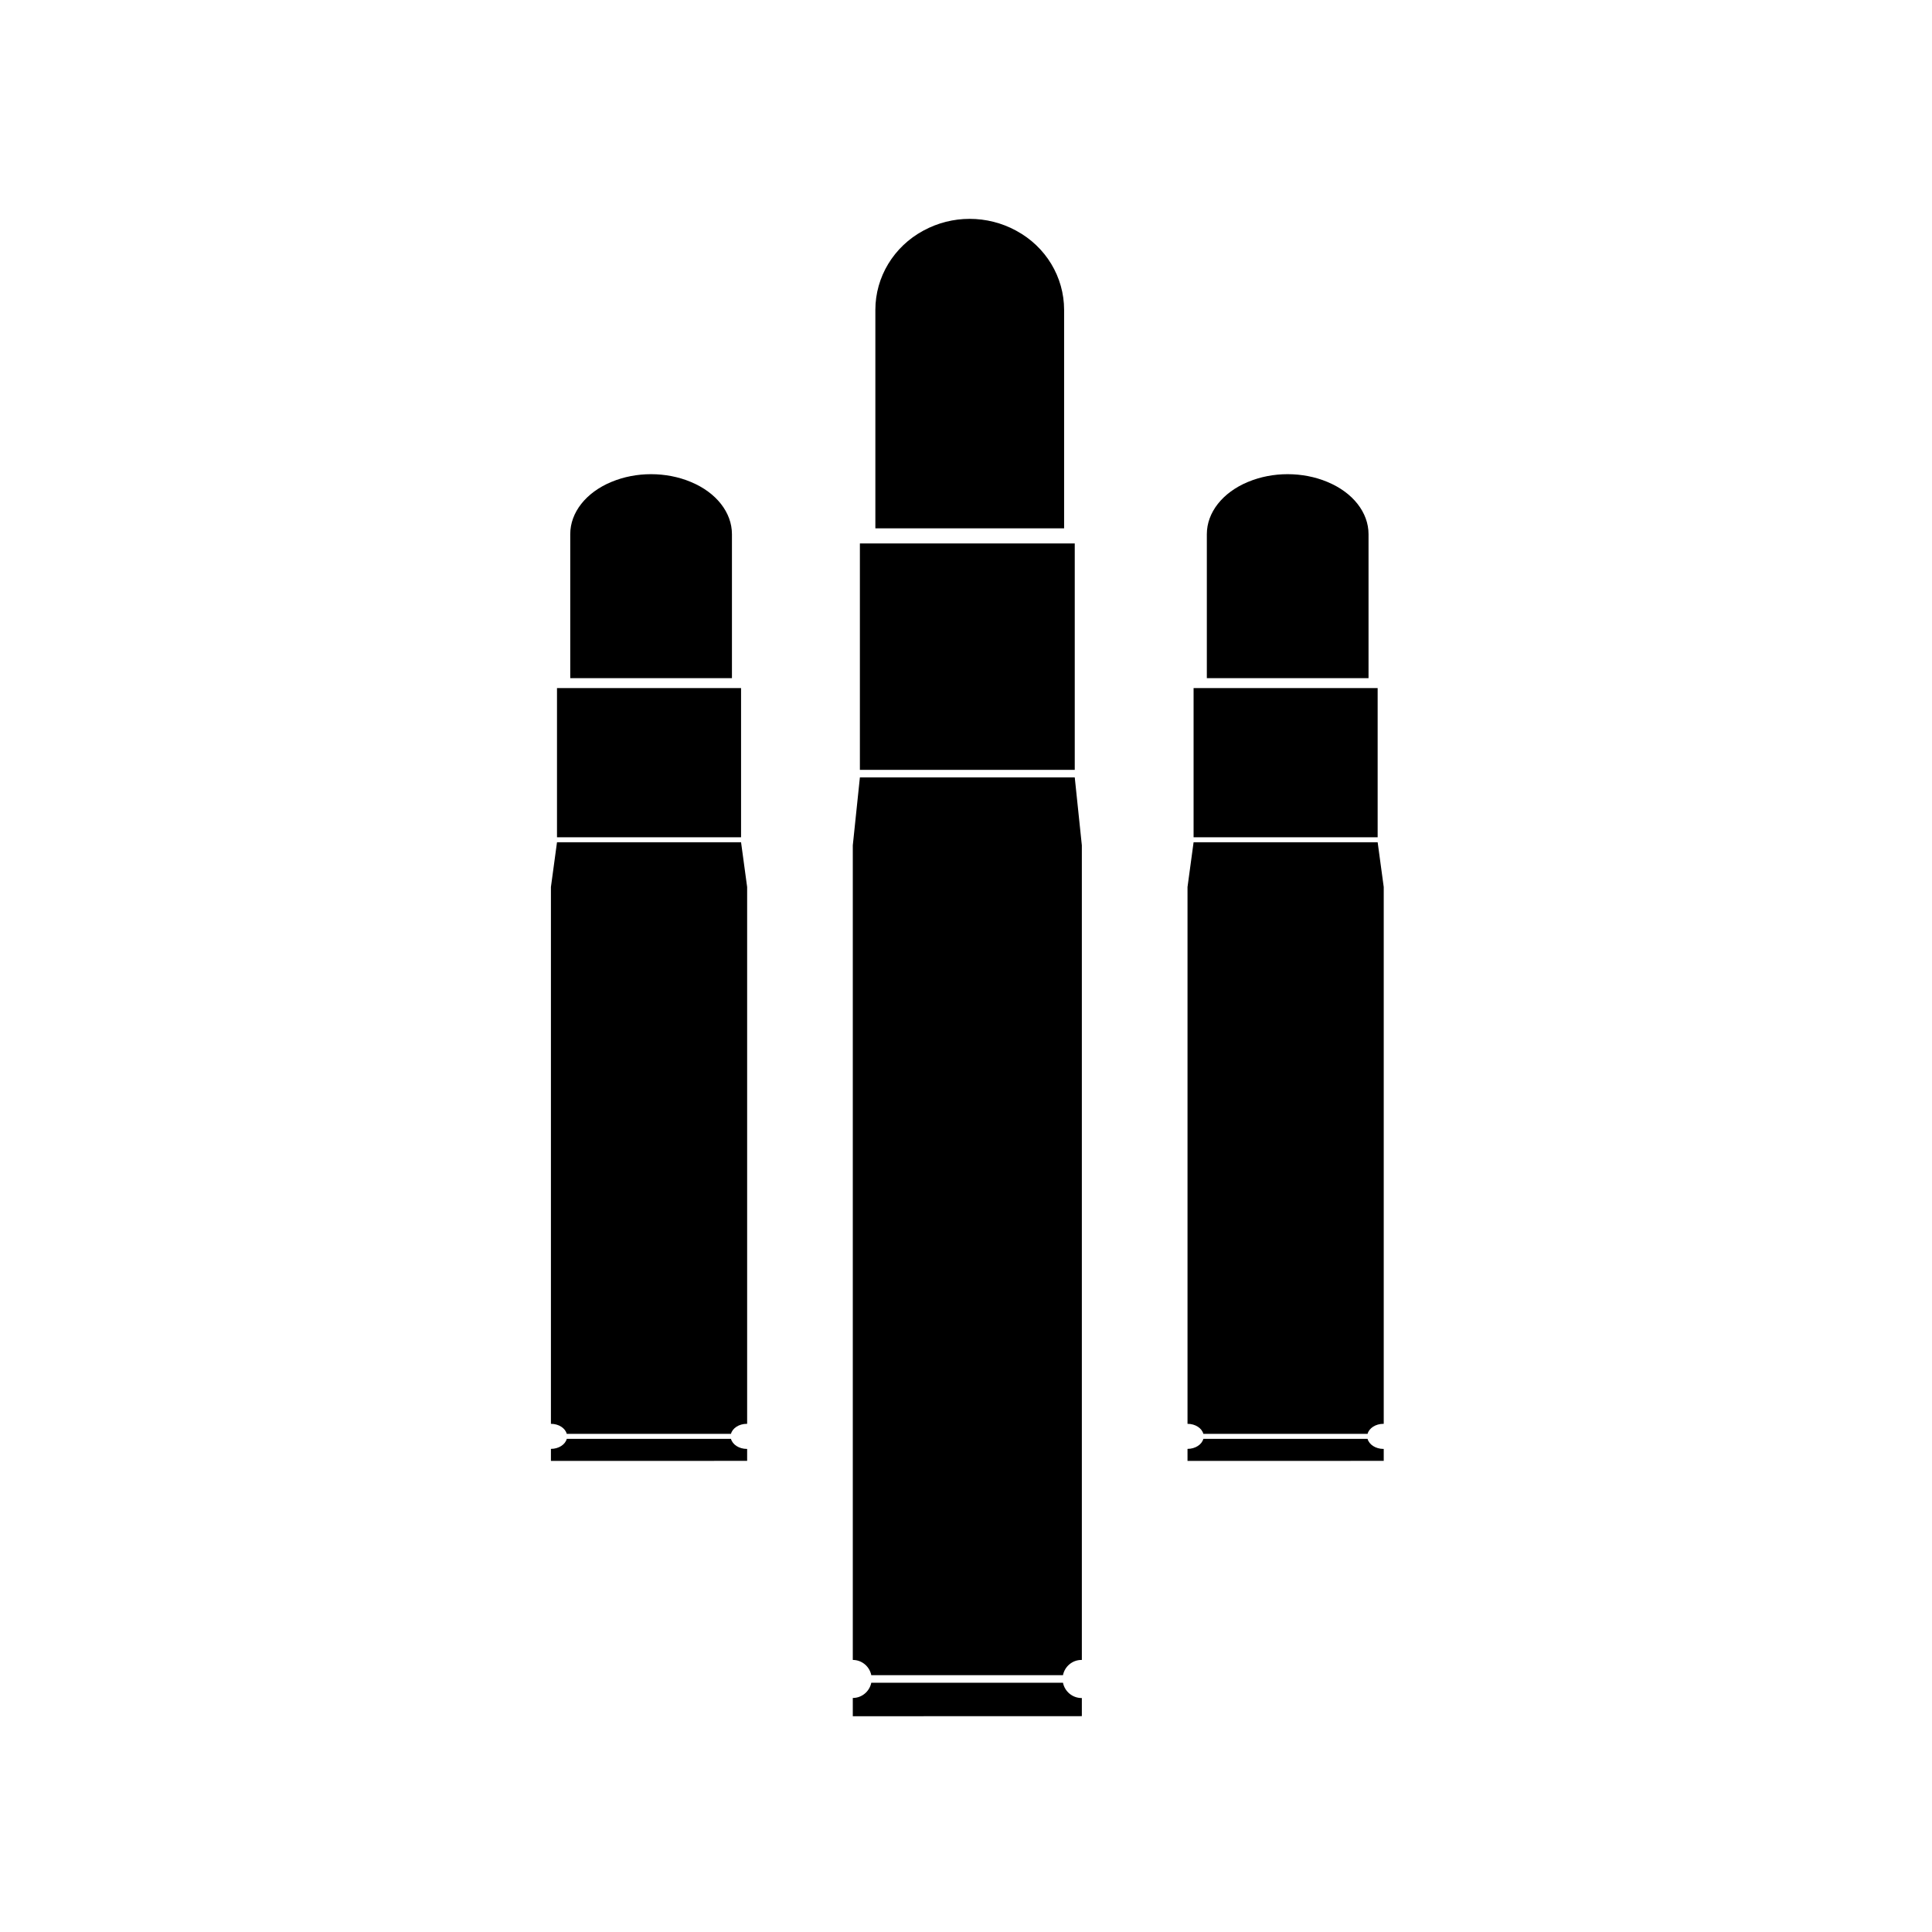 <svg width="512" height="512" viewBox="0 0 512 512" fill="none" xmlns="http://www.w3.org/2000/svg">
<path d="M196.388 182.348H147.609V221.886H196.388V182.348Z" fill="black"/>
<path d="M193.972 179.712V141.557C193.972 135.824 189.826 130.525 183.126 127.744L183.041 127.705C179.82 126.361 176.204 125.662 172.521 125.662C168.871 125.662 165.29 126.361 162.086 127.692L161.984 127.731C155.285 130.525 151.121 135.81 151.121 141.557V179.712H193.972Z" fill="black"/>
<path d="M196.389 223.205H147.611L146 235.067V377.327C148.073 377.327 149.804 378.474 150.198 379.989H193.717C194.111 378.474 195.841 377.327 197.914 377.327C197.949 377.327 197.966 377.34 198 377.34V235.067L196.389 223.205Z" fill="black"/>
<path d="M193.717 381.307H150.198C149.804 382.822 148.073 383.969 146 383.969V387.158L198 387.145V383.969C197.966 383.969 197.949 383.982 197.914 383.982C195.841 383.969 194.111 382.822 193.717 381.307Z" fill="black"/>
<path d="M284.819 144.02H227.879V204.02H284.819V144.02Z" fill="black"/>
<path d="M282 140.02V82.12C282 73.42 277.16 65.38 269.34 61.16L269.24 61.1C265.48 59.06 261.26 58 256.96 58C252.7 58 248.52 59.06 244.78 61.08L244.66 61.14C236.84 65.38 231.98 73.4 231.98 82.12V140.02H282Z" fill="black"/>
<path d="M284.82 206.02H227.88L226 224.02V439.9C228.42 439.9 230.44 441.64 230.9 443.94H281.7C282.16 441.64 284.18 439.9 286.6 439.9C286.64 439.9 286.66 439.92 286.7 439.92V224.02L284.82 206.02Z" fill="black"/>
<path d="M281.7 445.939H230.9C230.44 448.239 228.42 449.979 226 449.979V454.819L286.7 454.799V449.979C286.66 449.979 286.64 449.999 286.6 449.999C284.18 449.979 282.16 448.239 281.7 445.939Z" fill="black"/>
<path d="M365.091 182.348H316.312V221.886H365.091V182.348Z" fill="black"/>
<path d="M362.675 179.712V141.557C362.675 135.824 358.529 130.525 351.829 127.744L351.744 127.705C348.523 126.361 344.908 125.662 341.224 125.662C337.574 125.662 333.994 126.361 330.79 127.692L330.687 127.731C323.988 130.525 319.824 135.81 319.824 141.557V179.712H362.675Z" fill="black"/>
<path d="M365.093 223.205H316.314L314.703 235.067V377.327C316.776 377.327 318.507 378.474 318.901 379.989H362.42C362.814 378.474 364.544 377.327 366.617 377.327C366.652 377.327 366.669 377.34 366.703 377.34V235.067L365.093 223.205Z" fill="black"/>
<path d="M362.42 381.307H318.901C318.507 382.822 316.776 383.969 314.703 383.969V387.158L366.703 387.145V383.969C366.669 383.969 366.652 383.982 366.617 383.982C364.544 383.969 362.814 382.822 362.42 381.307Z" fill="black"/>
</svg>
